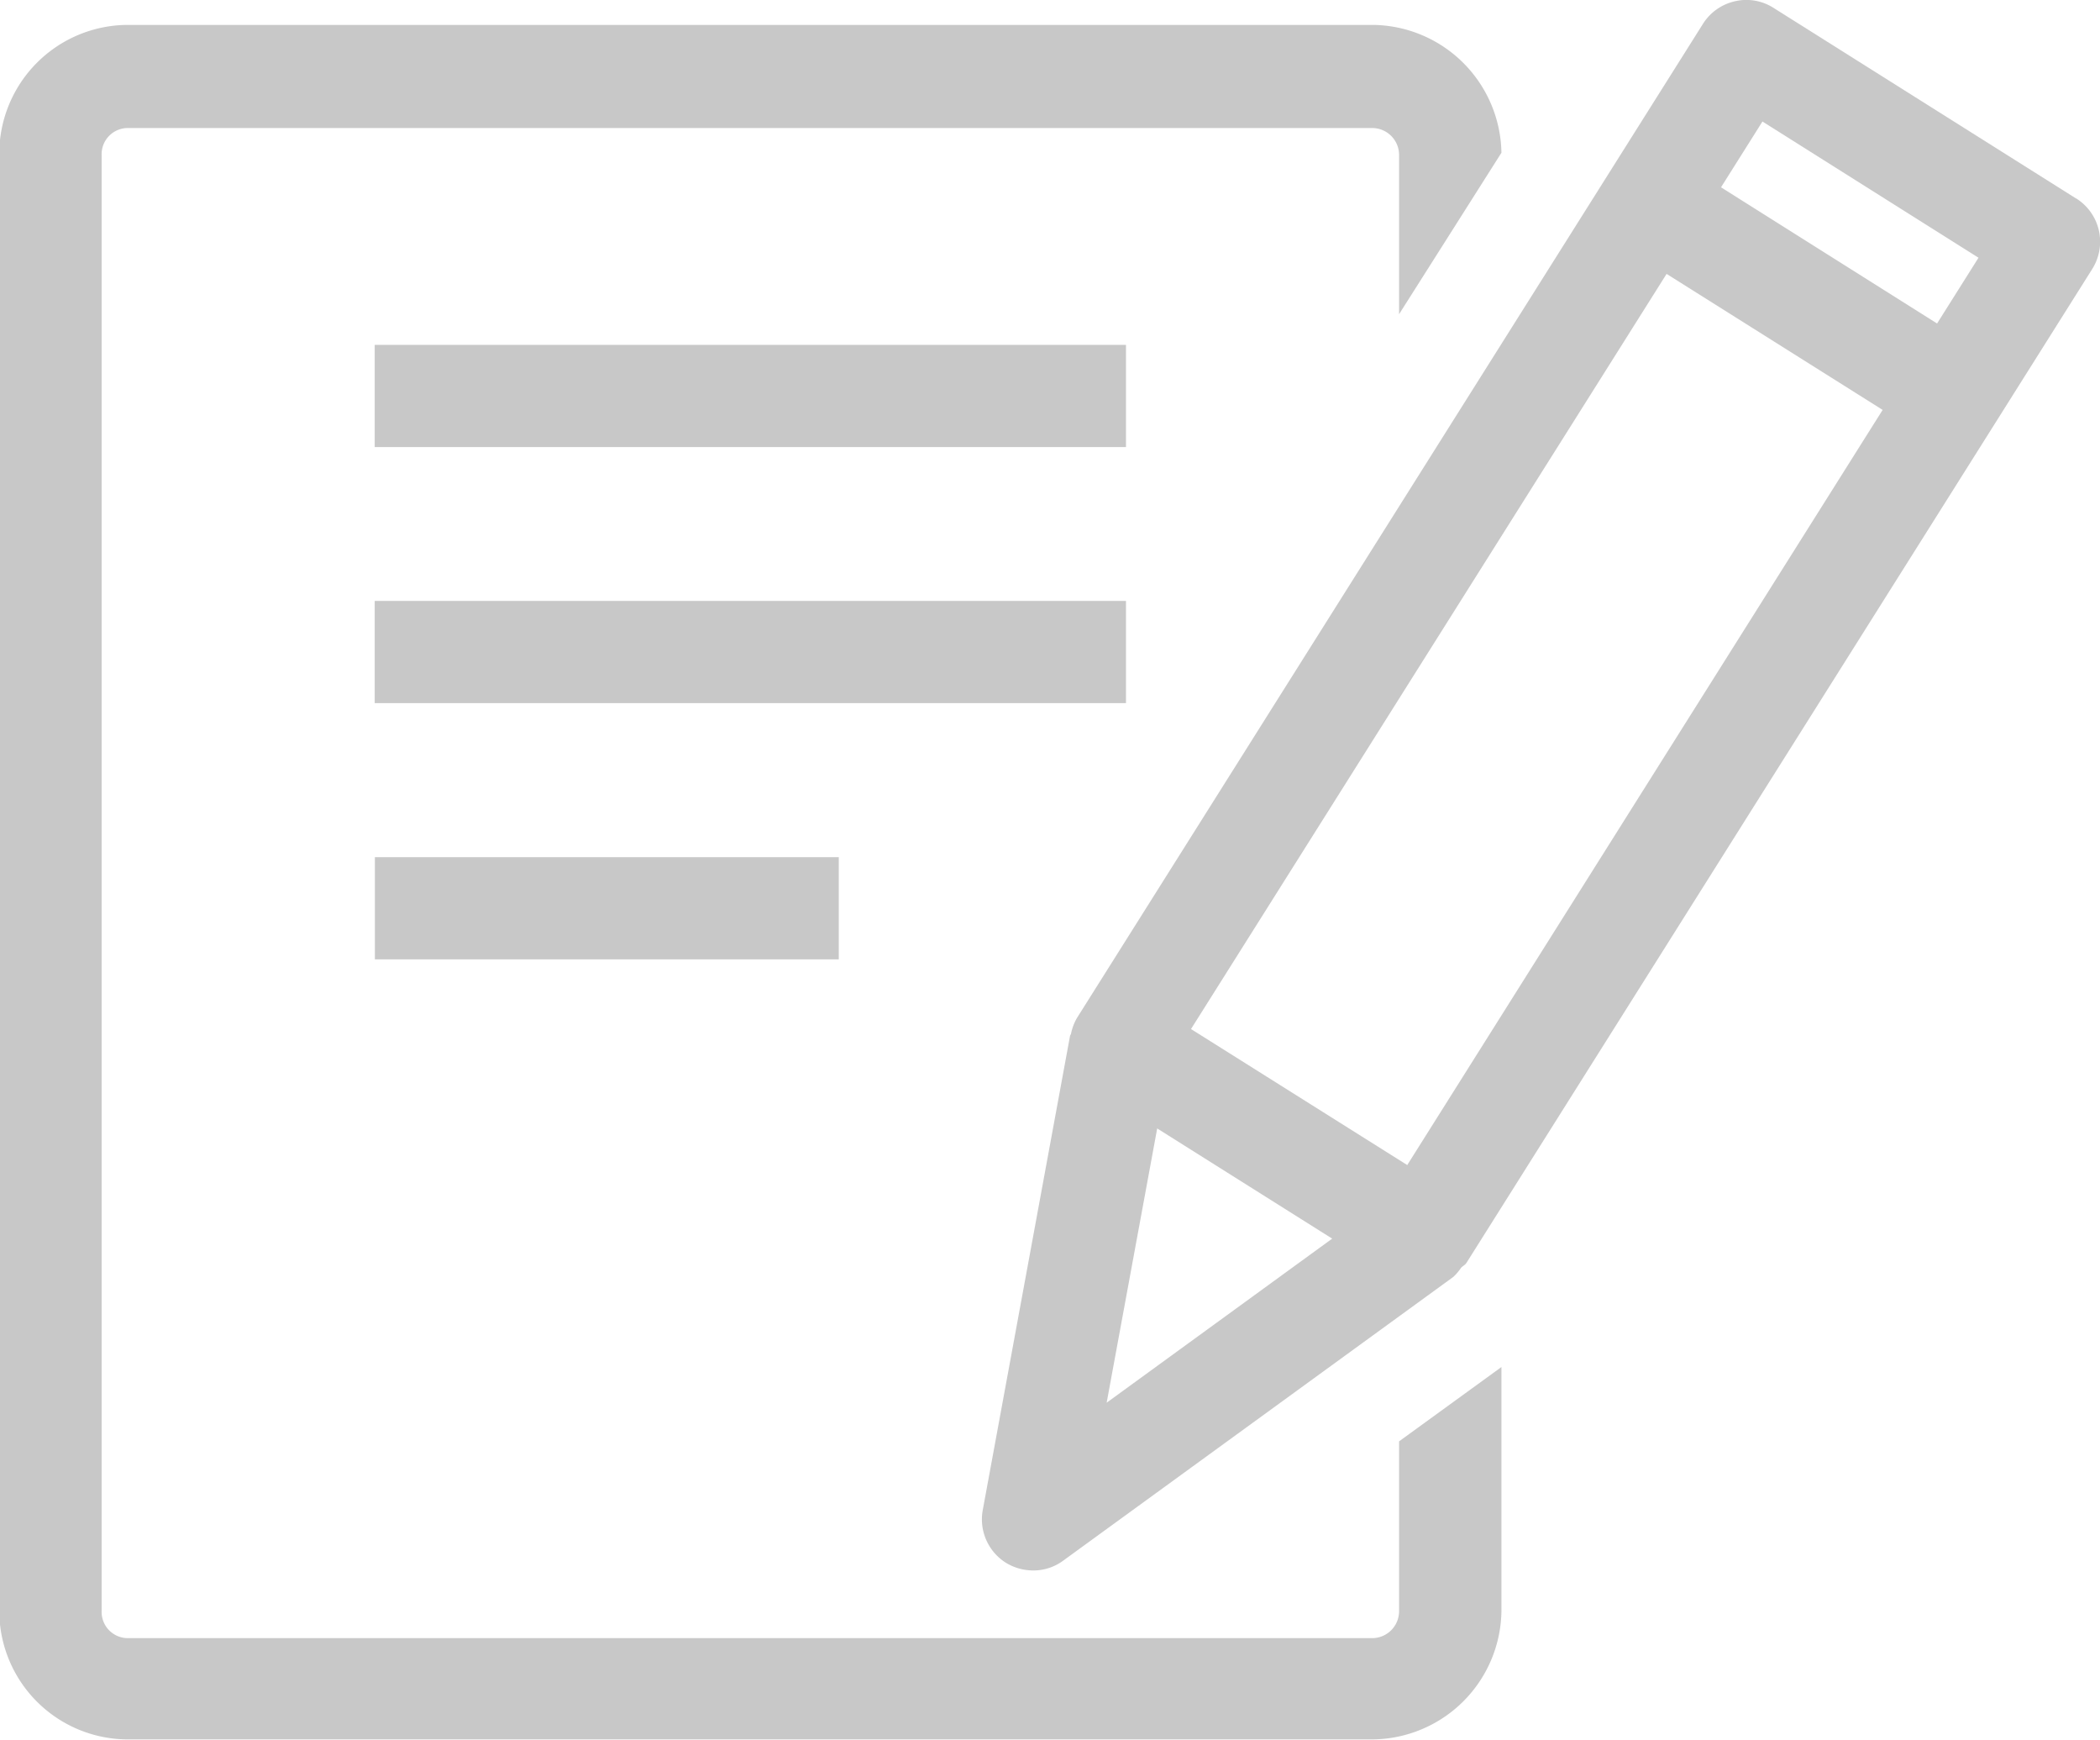 <svg xmlns="http://www.w3.org/2000/svg" width="11.304" height="9.366" viewBox="0 0 11.304 9.366">
  <g id="profile-patient-edit" transform="translate(-1653.313 -95.209)">
    <path id="Path_2112" data-name="Path 2112" d="M1660.844,103.882a.145.145,0,0,1-.142.143h-6.7a.141.141,0,0,1-.142-.143V96.041a.141.141,0,0,1,.142-.143h6.7a.145.145,0,0,1,.142.143V96.9l.551-.869a.7.7,0,0,0-.693-.688h-6.7a.694.694,0,0,0-.693.693v7.841a.693.693,0,0,0,.693.693h6.7a.7.7,0,0,0,.693-.693v-1.311l-.551.4Z" fill="#c8c8c8"/>
    <path id="Path_2113" data-name="Path 2113" d="M1664.488,96.277l-1.629-1.026a.271.271,0,0,0-.208-.035.275.275,0,0,0-.171.121l-3.369,5.349a.279.279,0,0,0-.033.087l-.005.01-.47,2.553a.276.276,0,0,0,.124.283.28.28,0,0,0,.127.041.27.27,0,0,0,.182-.052l2.1-1.527a.276.276,0,0,0,.041-.048c.009-.011.022-.015.03-.028l3.368-5.348a.275.275,0,0,0-.086-.38m-.526.319-.223.354-1.163-.733.223-.354Zm-1.679.087,1.163.732-2.559,4.064-1.164-.732Zm-3.014,6.075.272-1.476.942.593Z" fill="#c8c8c8"/>
    <rect id="Rectangle_1402" data-name="Rectangle 1402" width="4.044" height="0.55" transform="translate(1655.33 97.065)" fill="#c8c8c8"/>
    <rect id="Rectangle_1403" data-name="Rectangle 1403" width="4.044" height="0.55" transform="translate(1655.33 98.443)" fill="#c8c8c8"/>
    <rect id="Rectangle_1404" data-name="Rectangle 1404" width="2.497" height="0.55" transform="translate(1655.331 99.822)" fill="#c8c8c8"/>
  </g>
</svg>
